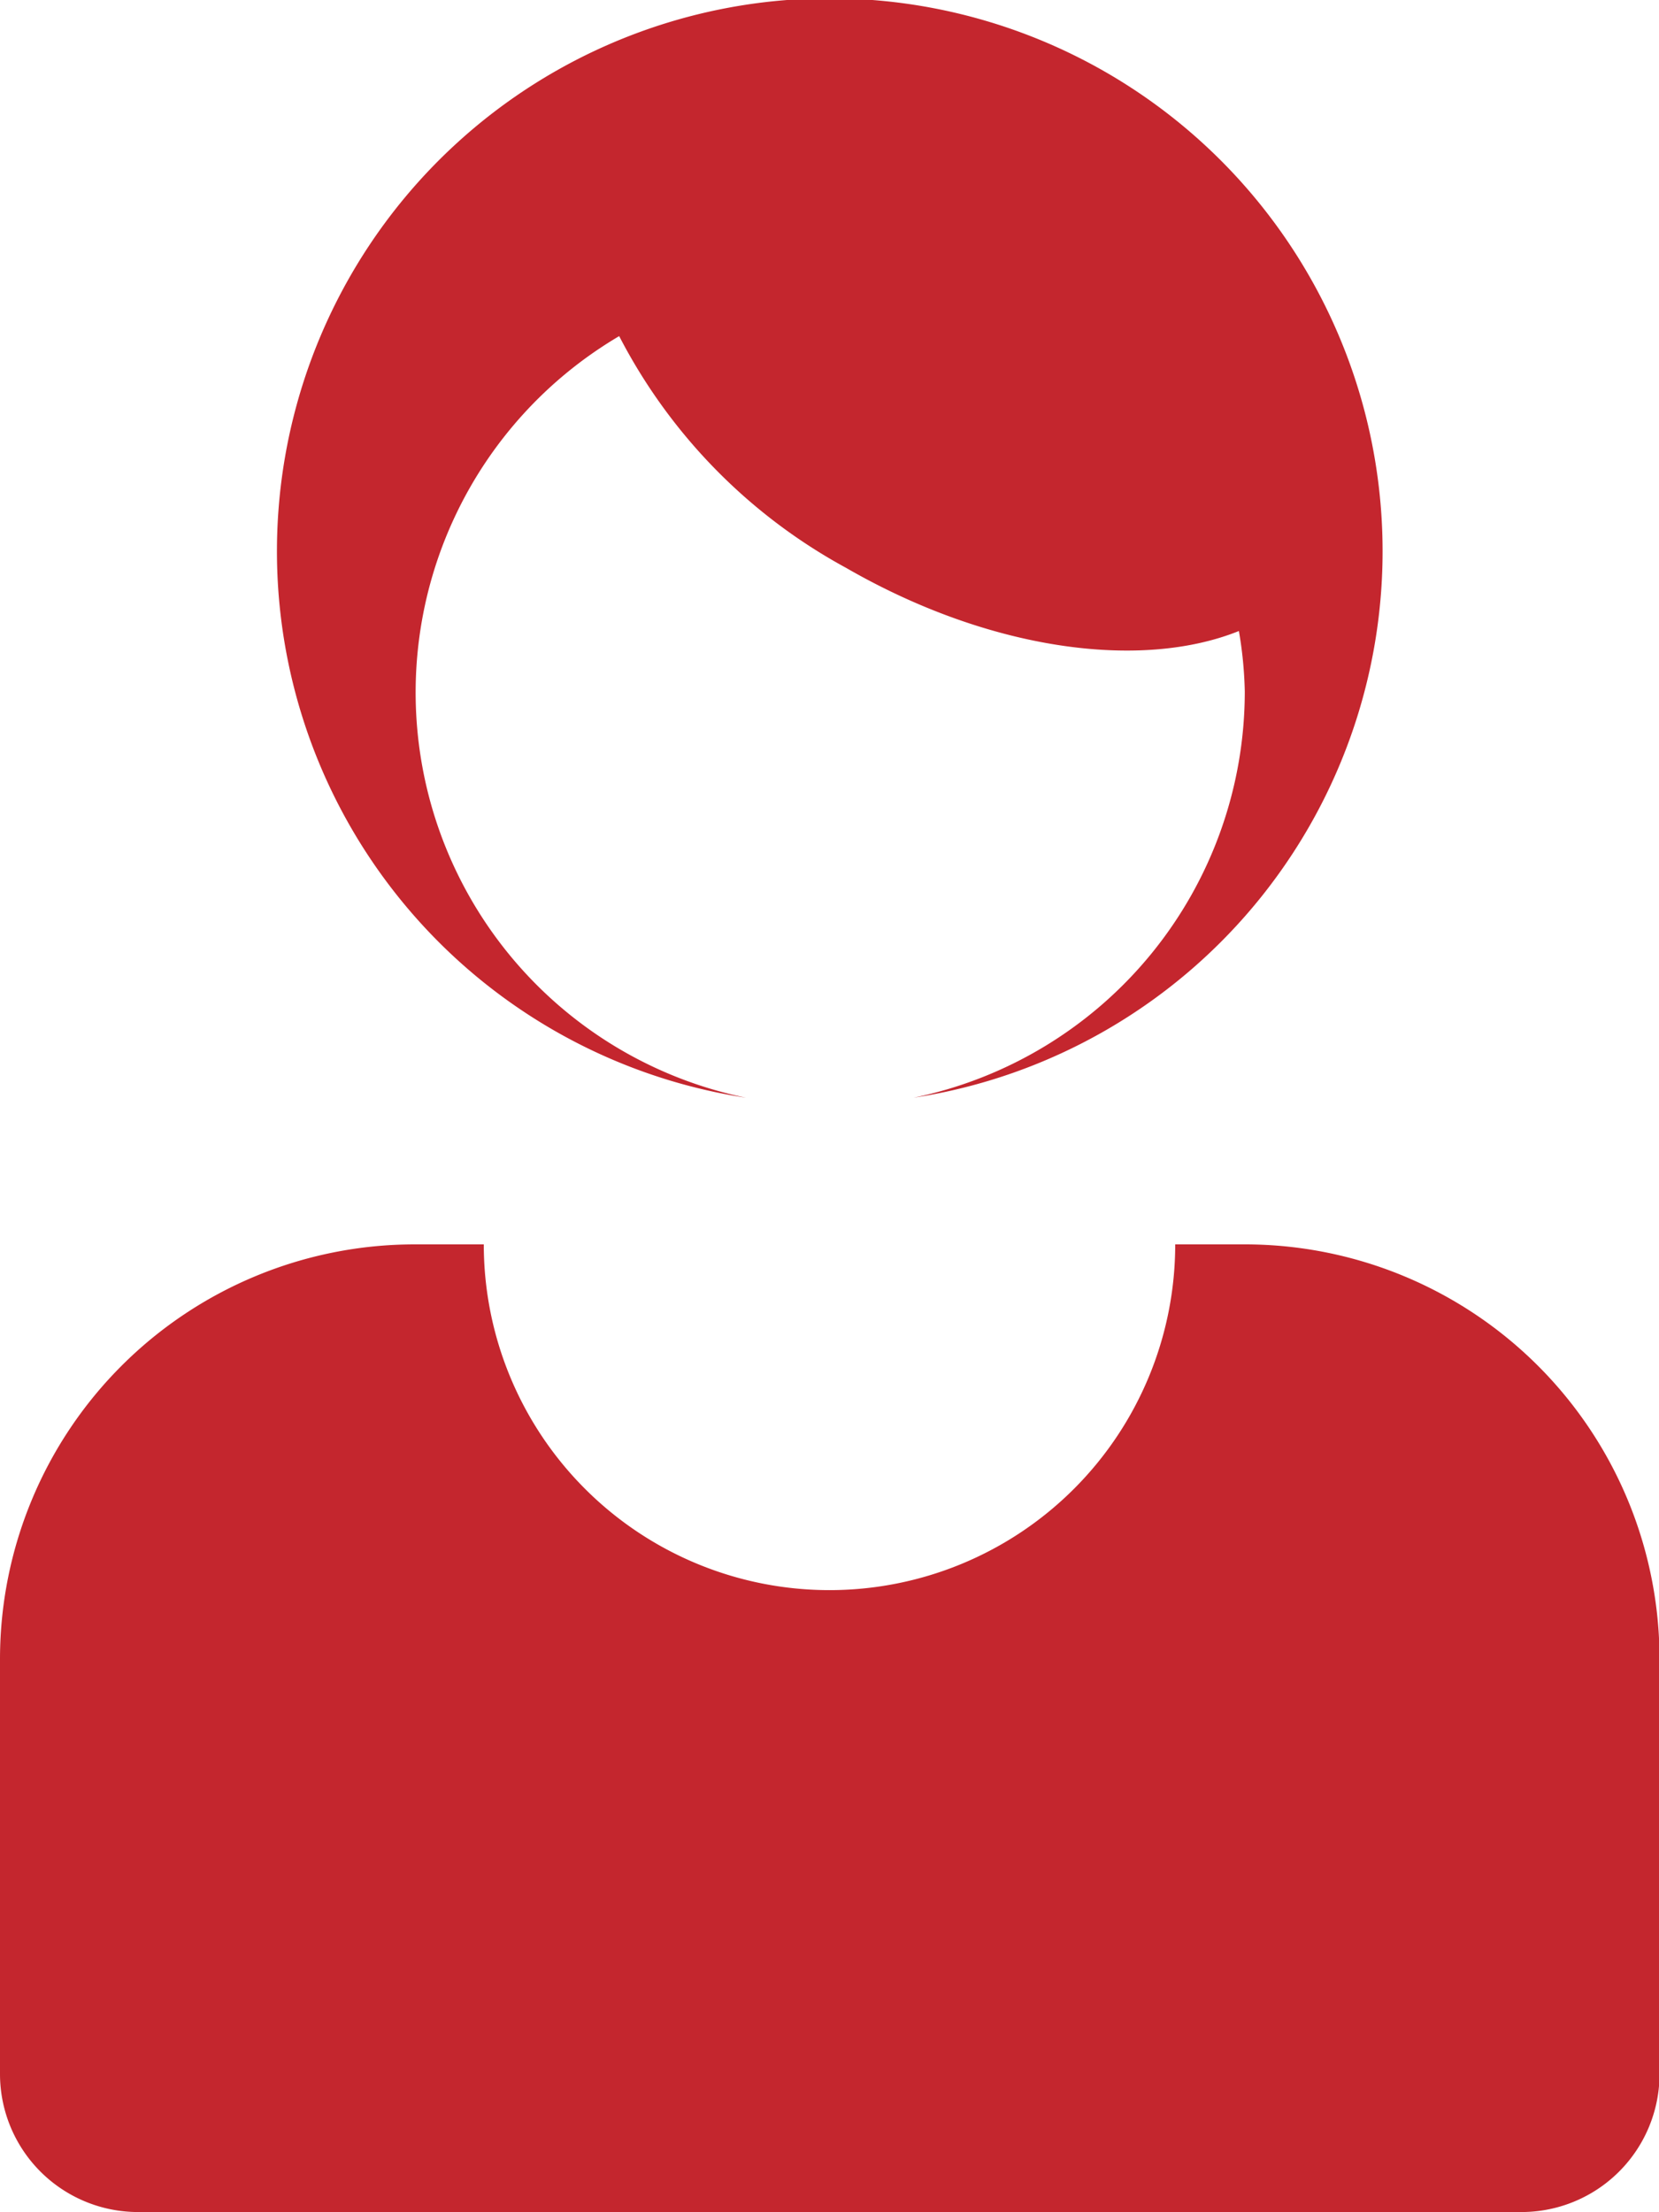 <svg xmlns="http://www.w3.org/2000/svg" viewBox="0 0 31 41.33"><title>profile-icon-red</title><path d="M555.51,2380.35a7.73,7.73,0,0,1-2.37-14.23,10.32,10.32,0,0,0,4.24,4.33c2.67,1.54,5.5,1.92,7.34,1.18a7.51,7.51,0,0,1,.11,1.13,7.75,7.75,0,0,1-6.19,7.59A10.33,10.33,0,1,0,555.51,2380.35Z" transform="translate(-541.57 -2359.84)" fill="#c4262e"/><path d="M564.82,2383.09h-1.29a6.46,6.46,0,1,1-12.92,0h-1.29a7.75,7.75,0,0,0-7.75,7.75v7.75a2.58,2.58,0,0,0,2.58,2.58H570a2.58,2.58,0,0,0,2.58-2.58v-7.75A7.75,7.75,0,0,0,564.82,2383.09Z" transform="translate(-541.57 -2359.84)" fill="#c4262e"/></svg>